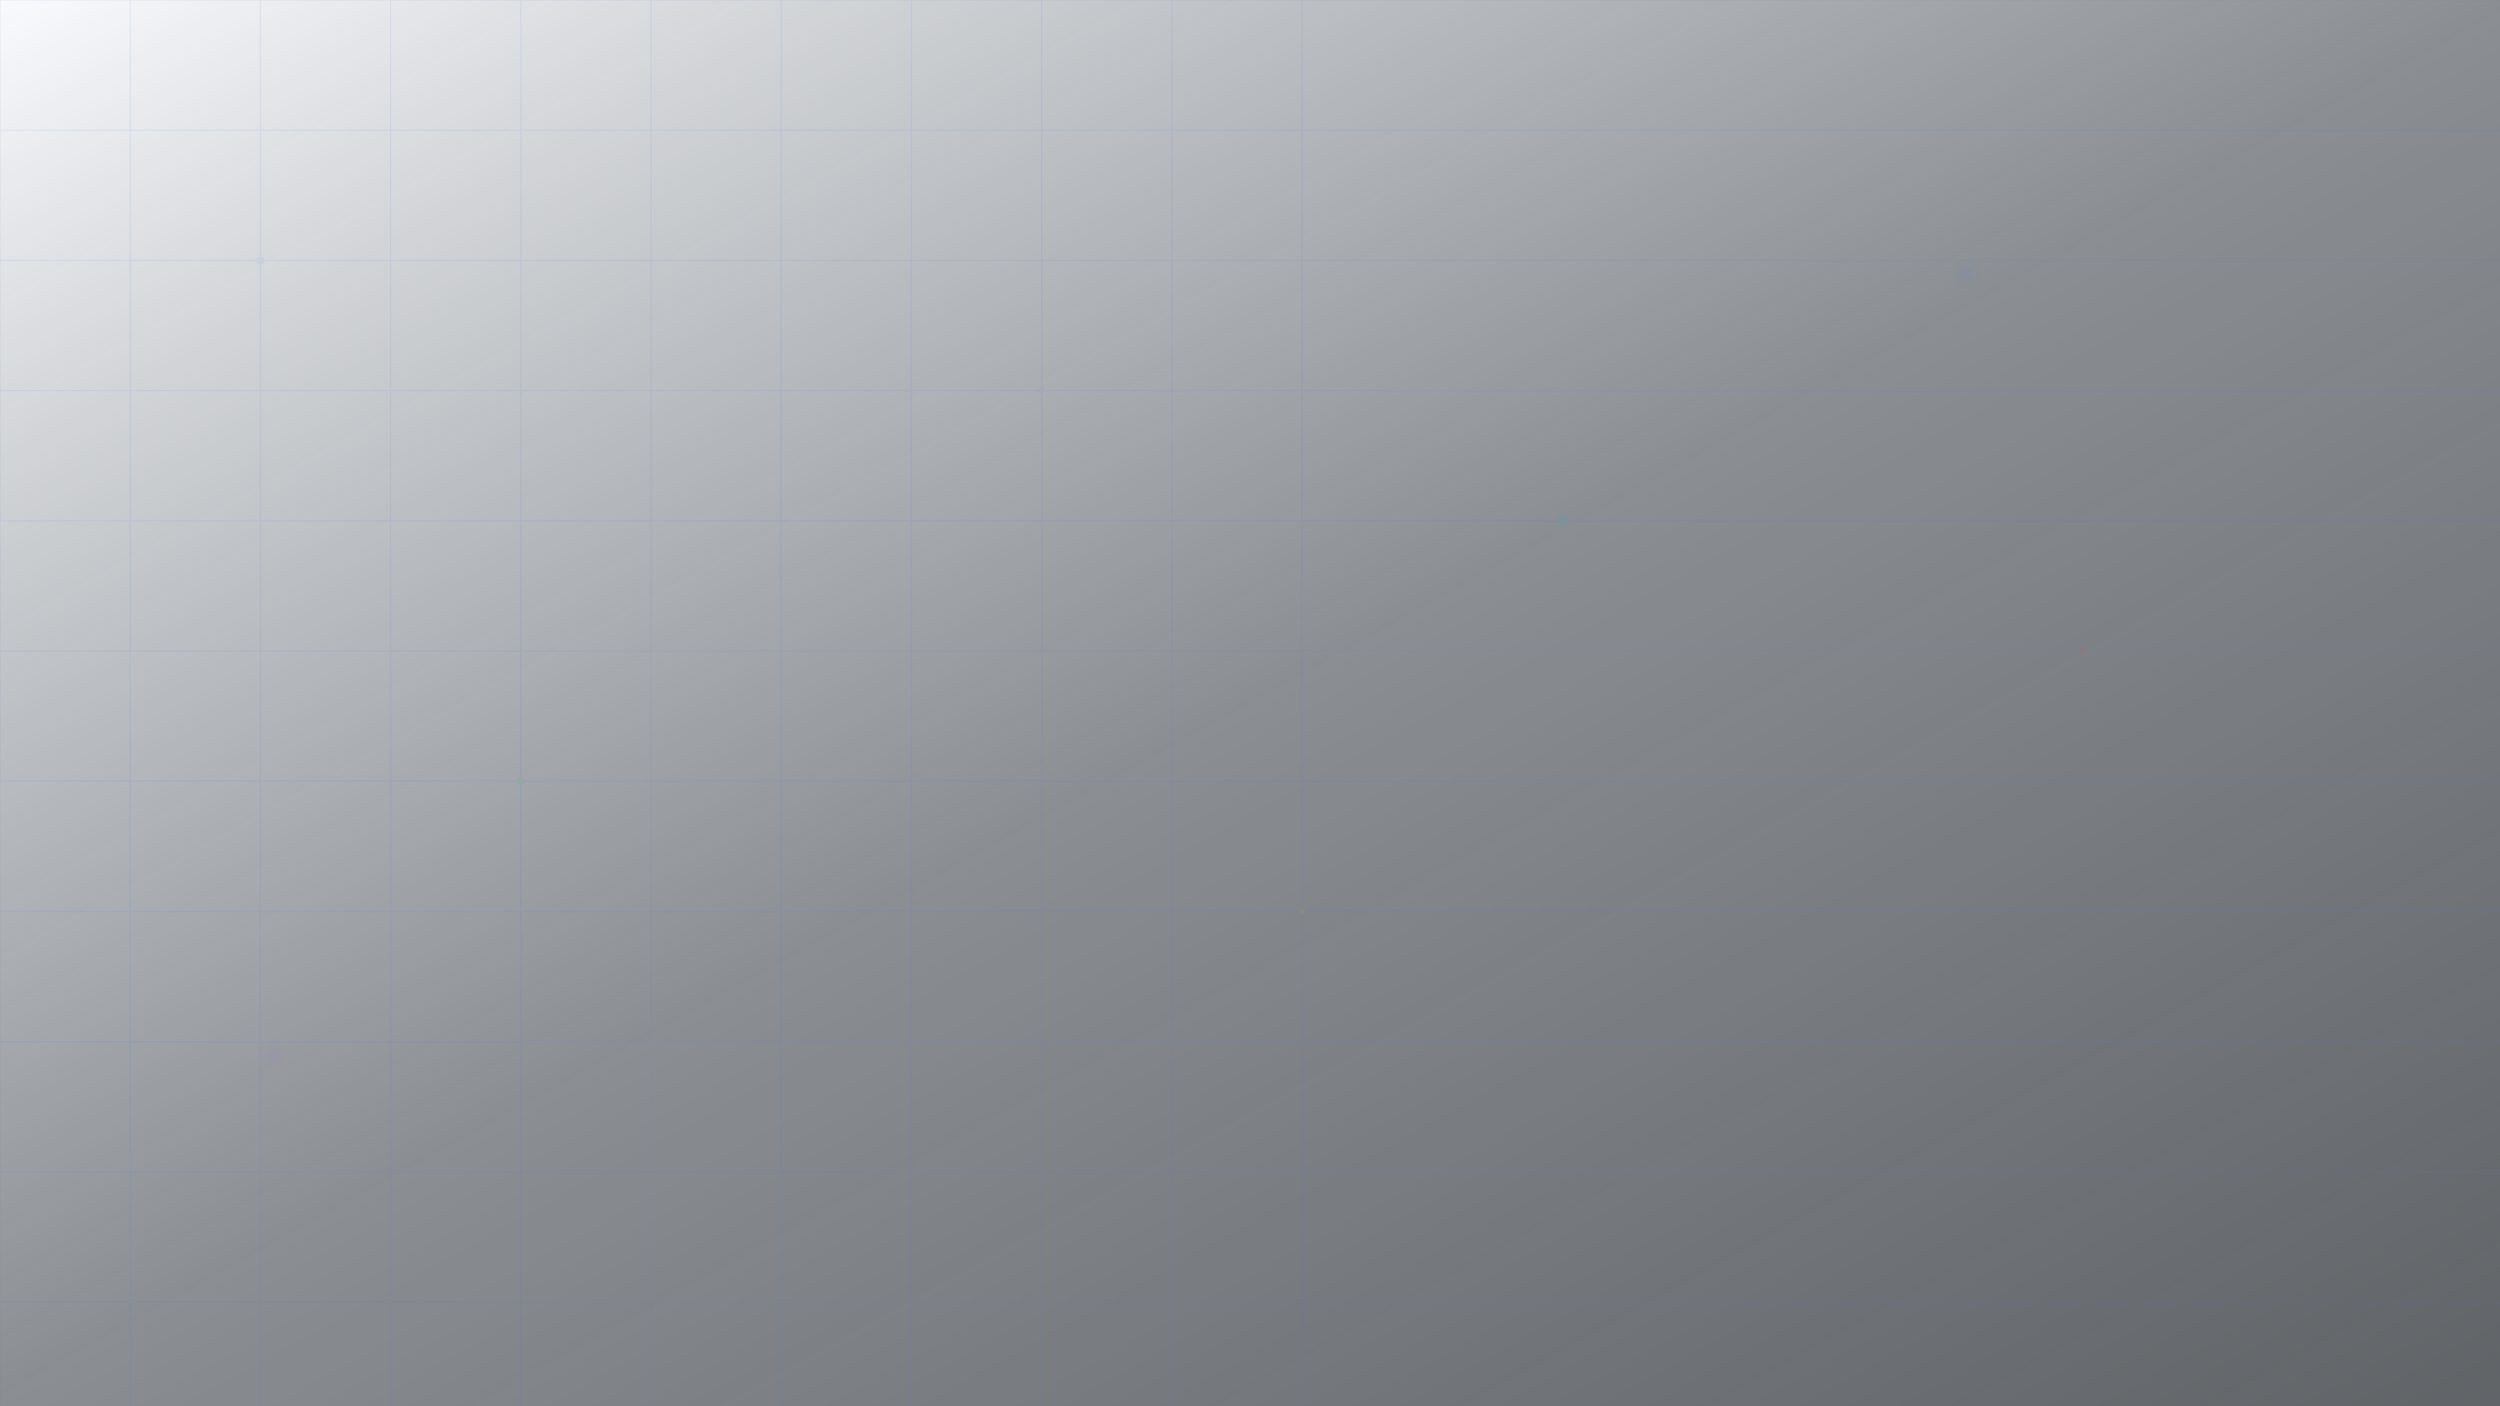 <svg width="1920" height="1080" viewBox="0 0 1920 1080" fill="none" xmlns="http://www.w3.org/2000/svg">
  <rect x="0" y="0" width="1920" height="1080" fill="#333333" stroke="none"/>
  <!-- Background gradient -->
  <defs>
    <linearGradient id="bgGradient" x1="0%" y1="0%" x2="100%" y2="100%">
      <stop offset="0%" style="stop-color:#f8fafc;stop-opacity:1" />
      <stop offset="50%" style="stop-color:#e2e8f0;stop-opacity:0.5" />
      <stop offset="100%" style="stop-color:#cbd5e1;stop-opacity:0.3" />
    </linearGradient>
  </defs>
  
  <!-- Background -->
  <rect width="1920" height="1080" fill="url(#bgGradient)"/>
  
  <!-- Subtle tech pattern -->
  <g opacity="0.1">
    <!-- Grid pattern -->
    <path d="M0 0 L1920 0 M0 100 L1920 100 M0 200 L1920 200 M0 300 L1920 300 M0 400 L1920 400 M0 500 L1920 500 M0 600 L1920 600 M0 700 L1920 700 M0 800 L1920 800 M0 900 L1920 900 M0 1000 L1920 1000" stroke="#3b82f6" stroke-width="1"/>
    <path d="M0 0 L0 1080 M100 0 L100 1080 M200 0 L200 1080 M300 0 L300 1080 M400 0 L400 1080 M500 0 L500 1080 M600 0 L600 1080 M700 0 L700 1080 M800 0 L800 1080 M900 0 L900 1080 M1000 0 L1000 1080" stroke="#3b82f6" stroke-width="1"/>
    
    <!-- Floating elements -->
    <circle cx="200" cy="200" r="3" fill="#3b82f6"/>
    <circle cx="800" cy="300" r="2" fill="#8b5cf6"/>
    <circle cx="1200" cy="400" r="4" fill="#06b6d4"/>
    <circle cx="400" cy="600" r="3" fill="#10b981"/>
    <circle cx="1000" cy="700" r="2" fill="#f59e0b"/>
    <circle cx="1600" cy="500" r="3" fill="#ef4444"/>
    
    <!-- Tech icons -->
    <g transform="translate(1500, 200)">
      <rect x="0" y="0" width="20" height="20" rx="4" fill="#3b82f6" opacity="0.3"/>
      <rect x="5" y="5" width="10" height="10" rx="2" fill="#3b82f6" opacity="0.5"/>
    </g>
    
    <g transform="translate(200, 800)">
      <circle cx="10" cy="10" r="10" fill="#8b5cf6" opacity="0.3"/>
      <circle cx="10" cy="10" r="5" fill="#8b5cf6" opacity="0.5"/>
    </g>
  </g>
</svg> 